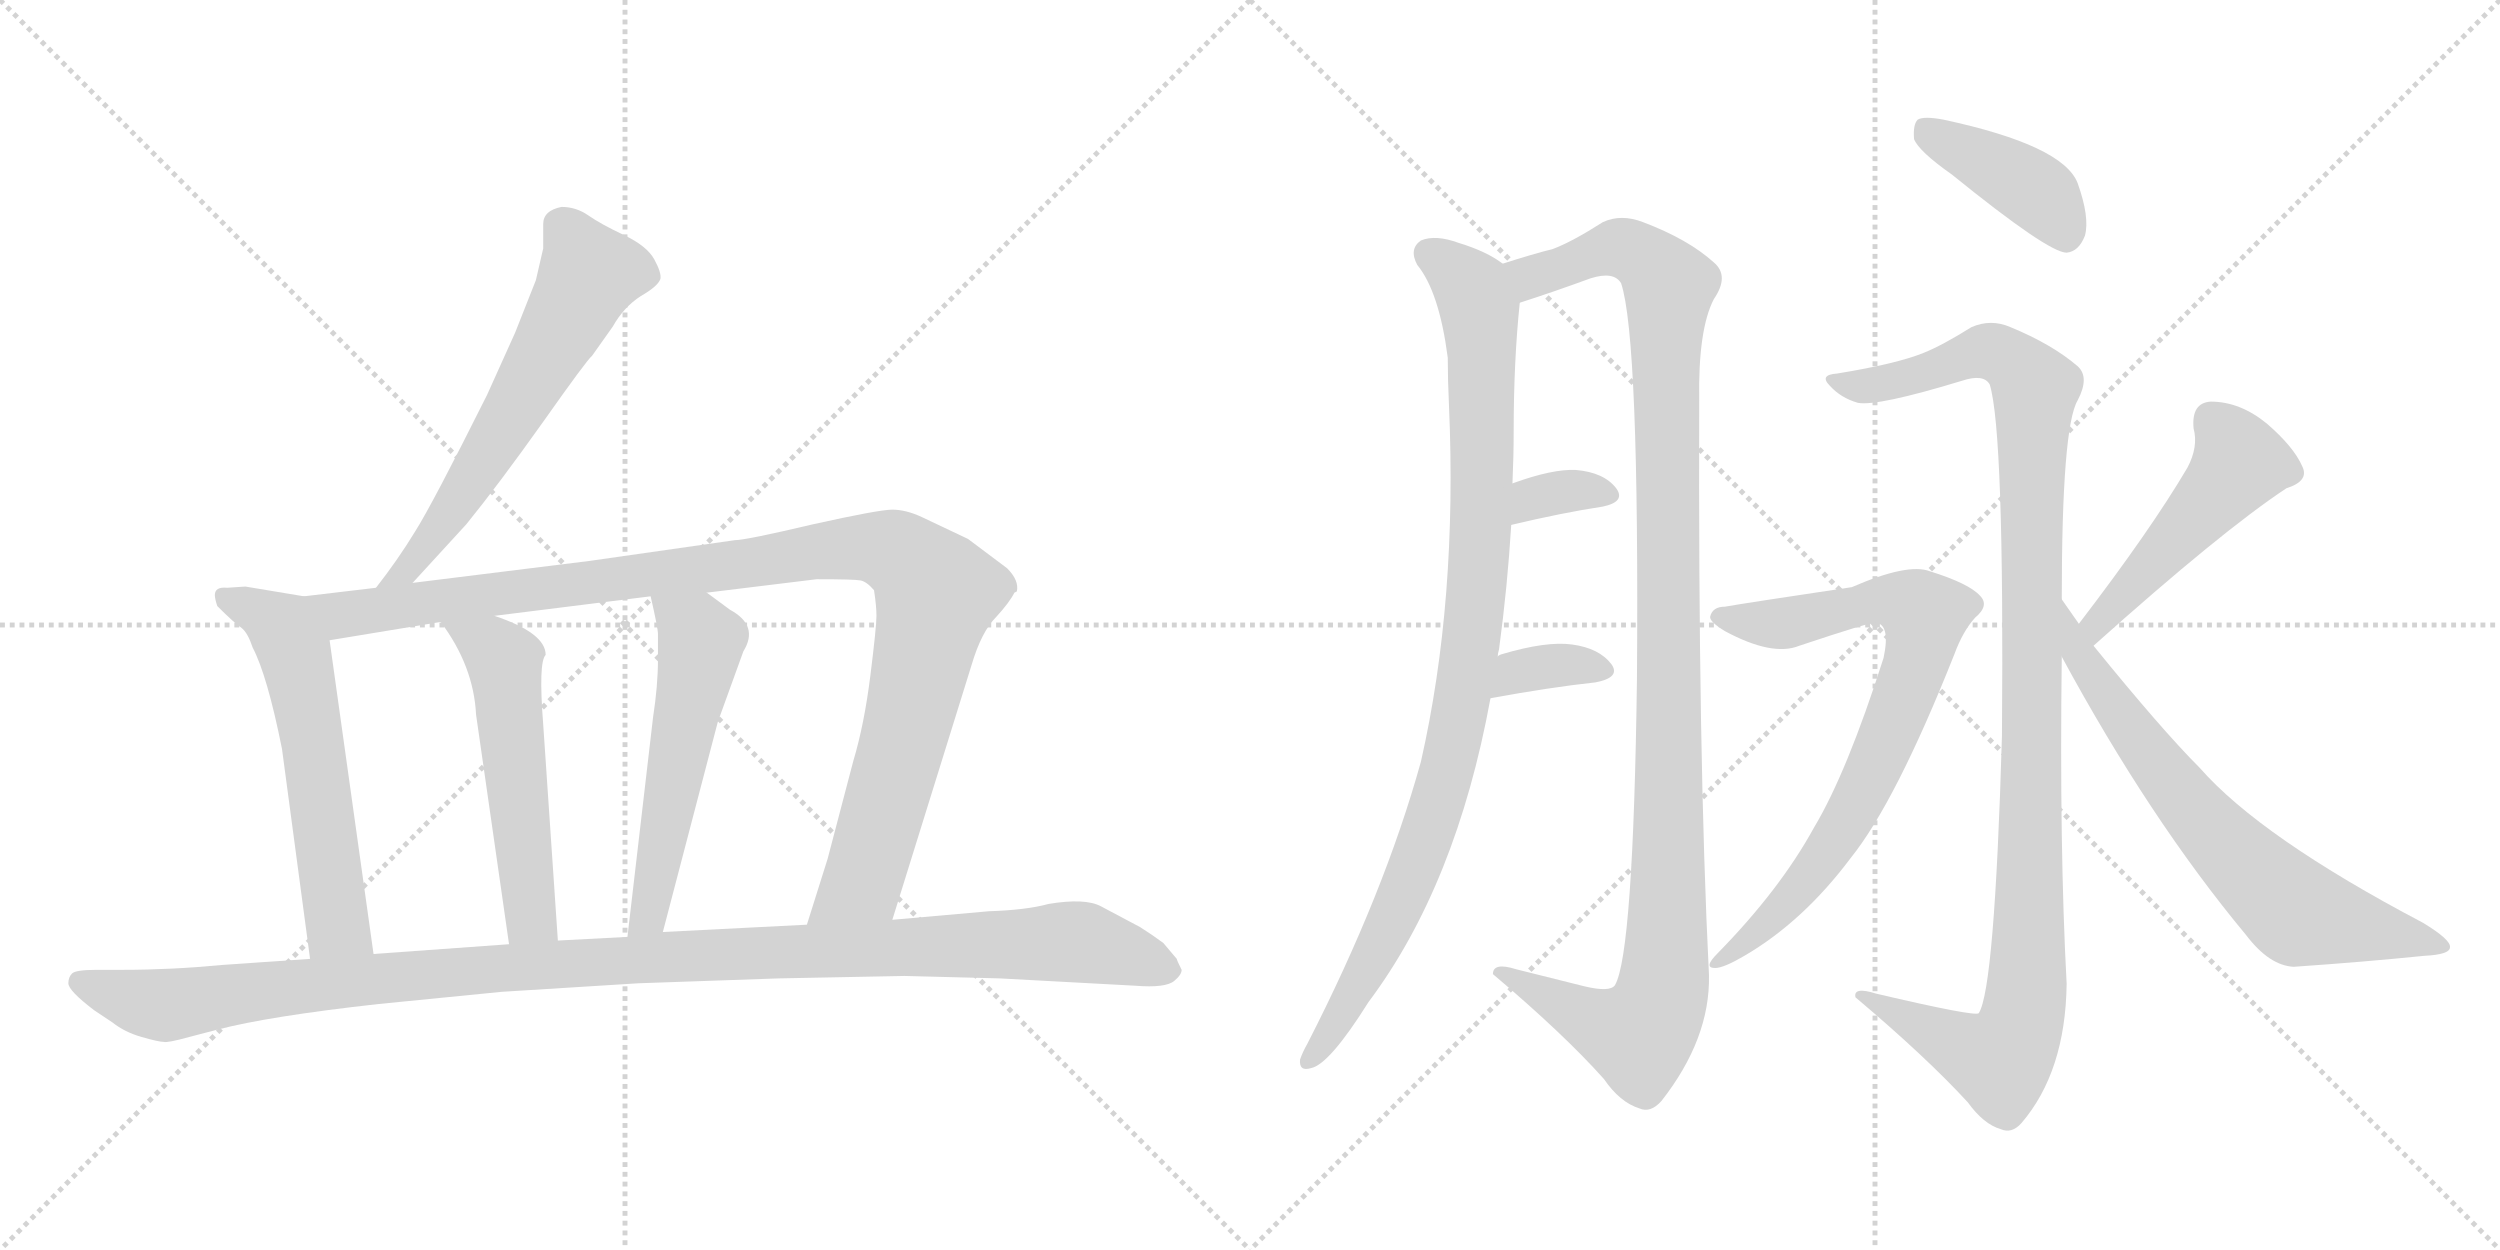 <svg version="1.1" viewBox="0 0 2048 1024" xmlns="http://www.w3.org/2000/svg">
  <g stroke="lightgray" stroke-dasharray="1,1" stroke-width="1" transform="scale(4, 4)">
    <line x1="0" y1="0" x2="256" y2="256"></line>
    <line x1="256" y1="0" x2="0" y2="256"></line>
    <line x1="128" y1="0" x2="128" y2="256"></line>
    <line x1="0" y1="128" x2="256" y2="128"></line>
    <line x1="256" y1="0" x2="512" y2="256"></line>
    <line x1="512" y1="0" x2="256" y2="256"></line>
    <line x1="384" y1="0" x2="384" y2="256"></line>
    <line x1="256" y1="128" x2="512" y2="128"></line>
  </g>
<g transform="scale(1, -1) translate(0, -850)">
   <style type="text/css">
    @keyframes keyframes0 {
      from {
       stroke: black;
       stroke-dashoffset: 611;
       stroke-width: 128;
       }
       67% {
       animation-timing-function: step-end;
       stroke: black;
       stroke-dashoffset: 0;
       stroke-width: 128;
       }
       to {
       stroke: black;
       stroke-width: 1024;
       }
       }
       #make-me-a-hanzi-animation-0 {
         animation: keyframes0 0.747s both;
         animation-delay: 0s;
         animation-timing-function: linear;
       }
    @keyframes keyframes1 {
      from {
       stroke: black;
       stroke-dashoffset: 585;
       stroke-width: 128;
       }
       66% {
       animation-timing-function: step-end;
       stroke: black;
       stroke-dashoffset: 0;
       stroke-width: 128;
       }
       to {
       stroke: black;
       stroke-width: 1024;
       }
       }
       #make-me-a-hanzi-animation-1 {
         animation: keyframes1 0.726s both;
         animation-delay: 0.747s;
         animation-timing-function: linear;
       }
    @keyframes keyframes2 {
      from {
       stroke: black;
       stroke-dashoffset: 1080;
       stroke-width: 128;
       }
       78% {
       animation-timing-function: step-end;
       stroke: black;
       stroke-dashoffset: 0;
       stroke-width: 128;
       }
       to {
       stroke: black;
       stroke-width: 1024;
       }
       }
       #make-me-a-hanzi-animation-2 {
         animation: keyframes2 1.129s both;
         animation-delay: 1.473s;
         animation-timing-function: linear;
       }
    @keyframes keyframes3 {
      from {
       stroke: black;
       stroke-dashoffset: 539;
       stroke-width: 128;
       }
       64% {
       animation-timing-function: step-end;
       stroke: black;
       stroke-dashoffset: 0;
       stroke-width: 128;
       }
       to {
       stroke: black;
       stroke-width: 1024;
       }
       }
       #make-me-a-hanzi-animation-3 {
         animation: keyframes3 0.689s both;
         animation-delay: 2.602s;
         animation-timing-function: linear;
       }
    @keyframes keyframes4 {
      from {
       stroke: black;
       stroke-dashoffset: 543;
       stroke-width: 128;
       }
       64% {
       animation-timing-function: step-end;
       stroke: black;
       stroke-dashoffset: 0;
       stroke-width: 128;
       }
       to {
       stroke: black;
       stroke-width: 1024;
       }
       }
       #make-me-a-hanzi-animation-4 {
         animation: keyframes4 0.692s both;
         animation-delay: 3.291s;
         animation-timing-function: linear;
       }
    @keyframes keyframes5 {
      from {
       stroke: black;
       stroke-dashoffset: 1156;
       stroke-width: 128;
       }
       79% {
       animation-timing-function: step-end;
       stroke: black;
       stroke-dashoffset: 0;
       stroke-width: 128;
       }
       to {
       stroke: black;
       stroke-width: 1024;
       }
       }
       #make-me-a-hanzi-animation-5 {
         animation: keyframes5 1.191s both;
         animation-delay: 3.983s;
         animation-timing-function: linear;
       }
    @keyframes keyframes6 {
      from {
       stroke: black;
       stroke-dashoffset: 959;
       stroke-width: 128;
       }
       76% {
       animation-timing-function: step-end;
       stroke: black;
       stroke-dashoffset: 0;
       stroke-width: 128;
       }
       to {
       stroke: black;
       stroke-width: 1024;
       }
       }
       #make-me-a-hanzi-animation-6 {
         animation: keyframes6 1.03s both;
         animation-delay: 5.174s;
         animation-timing-function: linear;
       }
    @keyframes keyframes7 {
      from {
       stroke: black;
       stroke-dashoffset: 1140;
       stroke-width: 128;
       }
       79% {
       animation-timing-function: step-end;
       stroke: black;
       stroke-dashoffset: 0;
       stroke-width: 128;
       }
       to {
       stroke: black;
       stroke-width: 1024;
       }
       }
       #make-me-a-hanzi-animation-7 {
         animation: keyframes7 1.178s both;
         animation-delay: 6.204s;
         animation-timing-function: linear;
       }
    @keyframes keyframes8 {
      from {
       stroke: black;
       stroke-dashoffset: 337;
       stroke-width: 128;
       }
       52% {
       animation-timing-function: step-end;
       stroke: black;
       stroke-dashoffset: 0;
       stroke-width: 128;
       }
       to {
       stroke: black;
       stroke-width: 1024;
       }
       }
       #make-me-a-hanzi-animation-8 {
         animation: keyframes8 0.524s both;
         animation-delay: 7.382s;
         animation-timing-function: linear;
       }
    @keyframes keyframes9 {
      from {
       stroke: black;
       stroke-dashoffset: 347;
       stroke-width: 128;
       }
       53% {
       animation-timing-function: step-end;
       stroke: black;
       stroke-dashoffset: 0;
       stroke-width: 128;
       }
       to {
       stroke: black;
       stroke-width: 1024;
       }
       }
       #make-me-a-hanzi-animation-9 {
         animation: keyframes9 0.532s both;
         animation-delay: 7.906s;
         animation-timing-function: linear;
       }
    @keyframes keyframes10 {
      from {
       stroke: black;
       stroke-dashoffset: 408;
       stroke-width: 128;
       }
       57% {
       animation-timing-function: step-end;
       stroke: black;
       stroke-dashoffset: 0;
       stroke-width: 128;
       }
       to {
       stroke: black;
       stroke-width: 1024;
       }
       }
       #make-me-a-hanzi-animation-10 {
         animation: keyframes10 0.582s both;
         animation-delay: 8.438s;
         animation-timing-function: linear;
       }
    @keyframes keyframes11 {
      from {
       stroke: black;
       stroke-dashoffset: 1106;
       stroke-width: 128;
       }
       78% {
       animation-timing-function: step-end;
       stroke: black;
       stroke-dashoffset: 0;
       stroke-width: 128;
       }
       to {
       stroke: black;
       stroke-width: 1024;
       }
       }
       #make-me-a-hanzi-animation-11 {
         animation: keyframes11 1.15s both;
         animation-delay: 9.02s;
         animation-timing-function: linear;
       }
    @keyframes keyframes12 {
      from {
       stroke: black;
       stroke-dashoffset: 767;
       stroke-width: 128;
       }
       71% {
       animation-timing-function: step-end;
       stroke: black;
       stroke-dashoffset: 0;
       stroke-width: 128;
       }
       to {
       stroke: black;
       stroke-width: 1024;
       }
       }
       #make-me-a-hanzi-animation-12 {
         animation: keyframes12 0.874s both;
         animation-delay: 10.17s;
         animation-timing-function: linear;
       }
    @keyframes keyframes13 {
      from {
       stroke: black;
       stroke-dashoffset: 482;
       stroke-width: 128;
       }
       61% {
       animation-timing-function: step-end;
       stroke: black;
       stroke-dashoffset: 0;
       stroke-width: 128;
       }
       to {
       stroke: black;
       stroke-width: 1024;
       }
       }
       #make-me-a-hanzi-animation-13 {
         animation: keyframes13 0.642s both;
         animation-delay: 11.045s;
         animation-timing-function: linear;
       }
    @keyframes keyframes14 {
      from {
       stroke: black;
       stroke-dashoffset: 684;
       stroke-width: 128;
       }
       69% {
       animation-timing-function: step-end;
       stroke: black;
       stroke-dashoffset: 0;
       stroke-width: 128;
       }
       to {
       stroke: black;
       stroke-width: 1024;
       }
       }
       #make-me-a-hanzi-animation-14 {
         animation: keyframes14 0.807s both;
         animation-delay: 11.687s;
         animation-timing-function: linear;
       }
</style>
<path d="M 338.0 372.5 L 382.0 420.5 Q 408.0 452.5 445.0 504.5 Q 481.0 555.5 485.0 558.5 L 502.0 582.5 Q 511.0 598.5 525.0 607.5 Q 539.0 615.5 541.0 621.5 Q 542.0 626.5 536.0 637.5 Q 530.0 648.5 511.0 657.5 Q 492.0 666.5 482.0 673.5 Q 472.0 680.5 460.0 680.5 Q 445.0 677.5 445.0 666.5 L 445.0 646.5 L 439.0 620.5 L 422.0 577.5 L 399.0 526.5 Q 354.0 436.5 340.0 414.5 Q 326.0 391.5 308.0 368.5 C 290.0 344.5 318.0 350.5 338.0 372.5 Z" fill="lightgray"></path> 
<path d="M 178.0 353.5 Q 192.0 339.5 198.0 335.5 Q 203.0 331.5 207.0 319.5 Q 219.0 296.5 231.0 236.5 L 254.0 64.5 C 258.0 34.5 310.0 38.5 306.0 68.5 L 270.0 325.5 C 266.0 355.5 265.0 358.5 249.0 361.5 L 201.0 369.5 L 186.0 368.5 Q 176.0 369.5 176.0 362.5 Q 176.0 359.5 178.0 353.5 Z" fill="lightgray"></path> 
<path d="M 731.0 96.5 L 796.0 305.5 Q 804.0 332.5 816.0 344.5 Q 827.0 356.5 831.0 364.5 L 833.0 365.5 Q 835.0 374.5 825.0 384.5 L 793.0 408.5 L 755.0 426.5 Q 742.0 432.5 731.0 432.5 Q 720.0 432.5 666.0 420.5 Q 611.0 407.5 602.0 407.5 L 483.0 390.5 L 338.0 372.5 L 308.0 368.5 L 249.0 361.5 C 219.0 357.5 240.0 320.5 270.0 325.5 L 361.0 340.5 L 405.0 345.5 L 533.0 361.5 L 579.0 364.5 L 669.0 375.5 Q 700.0 375.5 705.0 374.5 Q 710.0 373.5 716.0 366.5 Q 718.0 353.5 718.0 345.5 Q 718.0 336.5 713.0 296.5 Q 708.0 256.5 699.0 226.5 L 678.0 146.5 L 661.0 92.5 C 652.0 63.5 722.0 67.5 731.0 96.5 Z" fill="lightgray"></path> 
<path d="M 361.0 340.5 Q 388.0 304.5 390.0 264.5 L 417.0 76.5 C 421.0 46.5 459.0 49.5 457.0 79.5 L 445.0 256.5 Q 441.0 307.5 447.0 313.5 Q 447.0 331.5 405.0 345.5 C 377.0 355.5 344.0 364.5 361.0 340.5 Z" fill="lightgray"></path> 
<path d="M 533.0 361.5 Q 539.0 335.5 539.0 330.5 L 539.0 309.5 Q 539.0 288.5 535.0 262.5 L 514.0 82.5 C 511.0 52.5 535.0 57.5 543.0 86.5 L 588.0 258.5 L 609.0 316.5 Q 622.0 337.5 598.0 350.5 L 579.0 364.5 C 555.0 382.5 526.0 390.5 533.0 361.5 Z" fill="lightgray"></path> 
<path d="M 254.0 64.5 L 182.0 59.5 Q 140.0 55.5 100.0 55.5 L 79.0 55.5 Q 62.0 55.5 59.0 52.5 Q 56.0 49.5 56.0 44.5 Q 56.0 38.5 77.0 22.5 L 92.0 12.5 Q 102.0 4.5 116.0 0.5 Q 130.0 -3.5 134.0 -3.5 Q 137.0 -4.5 155.0 0.5 L 178.0 6.5 Q 220.0 17.5 310.0 27.5 L 411.0 37.5 L 523.0 44.5 L 638.0 48.5 L 741.0 50.5 L 819.0 48.5 L 930.0 42.5 Q 955.0 40.5 962.0 46.5 Q 968.0 51.5 968.0 55.5 Q 964.0 63.5 964.0 64.5 L 953.0 77.5 Q 945.0 83.5 934.0 90.5 L 902.0 107.5 Q 889.0 114.5 859.0 109.5 Q 841.0 104.5 810.0 103.5 L 731.0 96.5 L 661.0 92.5 L 543.0 86.5 L 514.0 82.5 L 457.0 79.5 L 417.0 76.5 L 306.0 68.5 L 254.0 64.5 Z" fill="lightgray"></path> 
<path d="M 1227.0 312.0 Q 1227.0 315.0 1228.0 318.0 Q 1235.0 370.0 1238.0 420.0 L 1239.0 454.0 Q 1240.0 476.0 1240.0 497.0 Q 1240.0 554.0 1245.0 602.0 C 1247.0 625.0 1247.0 625.0 1231.0 634.0 Q 1218.0 644.0 1195.0 651.0 Q 1176.0 658.0 1164.0 653.0 Q 1154.0 646.0 1161.0 633.0 Q 1179.0 611.0 1186.0 557.0 Q 1186.0 539.0 1187.0 518.0 Q 1194.0 358.0 1164.0 226.0 Q 1134.0 118.0 1071.0 -5.0 Q 1067.0 -12.0 1065.0 -18.0 Q 1064.0 -28.0 1074.0 -25.0 Q 1089.0 -22.0 1121.0 29.0 Q 1193.0 125.0 1221.0 278.0 L 1227.0 312.0 Z" fill="lightgray"></path> 
<path d="M 1245.0 602.0 Q 1273.0 611.0 1303.0 622.0 Q 1322.0 628.0 1328.0 618.0 Q 1343.0 573.0 1341.0 294.0 Q 1338.0 69.0 1323.0 43.0 Q 1319.0 37.0 1298.0 42.0 L 1242.0 56.0 Q 1223.0 62.0 1223.0 52.0 Q 1281.0 3.0 1314.0 -34.0 Q 1327.0 -53.0 1343.0 -58.0 Q 1352.0 -62.0 1361.0 -52.0 Q 1401.0 -1.0 1400.0 51.0 Q 1391.0 231.0 1392.0 522.0 Q 1391.0 580.0 1404.0 605.0 Q 1417.0 624.0 1404.0 635.0 Q 1383.0 654.0 1346.0 668.0 Q 1328.0 675.0 1313.0 668.0 Q 1288.0 652.0 1272.0 646.0 Q 1256.0 642.0 1231.0 634.0 C 1202.0 625.0 1217.0 593.0 1245.0 602.0 Z" fill="lightgray"></path> 
<path d="M 1238.0 420.0 Q 1280.0 430.0 1313.0 435.0 Q 1332.0 439.0 1324.0 450.0 Q 1314.0 463.0 1291.0 465.0 Q 1272.0 466.0 1239.0 454.0 C 1211.0 444.0 1209.0 413.0 1238.0 420.0 Z" fill="lightgray"></path> 
<path d="M 1221.0 278.0 Q 1270.0 287.0 1307.0 291.0 Q 1328.0 295.0 1320.0 306.0 Q 1310.0 319.0 1288.0 322.0 Q 1267.0 325.0 1230.0 314.0 Q 1227.0 313.0 1227.0 312.0 C 1202.0 295.0 1191.0 273.0 1221.0 278.0 Z" fill="lightgray"></path> 
<path d="M 1599.0 707.0 Q 1678.0 643.0 1693.0 643.0 Q 1703.0 644.0 1708.0 657.0 Q 1712.0 672.0 1702.0 700.0 Q 1690.0 731.0 1592.0 752.0 Q 1576.0 755.0 1571.0 752.0 Q 1567.0 748.0 1568.0 736.0 Q 1572.0 726.0 1599.0 707.0 Z" fill="lightgray"></path> 
<path d="M 1689.0 359.0 Q 1689.0 500.0 1702.0 522.0 Q 1712.0 541.0 1702.0 550.0 Q 1681.0 568.0 1647.0 582.0 Q 1631.0 589.0 1615.0 582.0 Q 1591.0 567.0 1576.0 561.0 Q 1554.0 552.0 1505.0 544.0 Q 1490.0 543.0 1499.0 534.0 Q 1508.0 524.0 1522.0 520.0 Q 1538.0 517.0 1607.0 538.0 Q 1625.0 544.0 1630.0 535.0 Q 1642.0 496.0 1640.0 247.0 Q 1634.0 40.0 1621.0 20.0 Q 1618.0 17.0 1537.0 36.0 Q 1518.0 42.0 1520.0 33.0 Q 1578.0 -16.0 1612.0 -53.0 Q 1625.0 -71.0 1639.0 -75.0 Q 1648.0 -79.0 1656.0 -70.0 Q 1692.0 -28.0 1693.0 44.0 Q 1687.0 156.0 1689.0 312.0 L 1689.0 359.0 Z" fill="lightgray"></path> 
<path d="M 1413.0 353.0 Q 1403.0 353.0 1401.0 345.0 Q 1400.0 341.0 1413.0 333.0 Q 1452.0 312.0 1474.0 321.0 Q 1531.0 340.0 1536.0 340.0 Q 1549.0 339.0 1543.0 311.0 Q 1513.0 217.0 1486.0 172.0 Q 1458.0 121.0 1407.0 69.0 Q 1395.0 57.0 1405.0 57.0 Q 1412.0 57.0 1429.0 67.0 Q 1477.0 95.0 1516.0 147.0 Q 1553.0 193.0 1601.0 314.0 Q 1608.0 333.0 1618.0 344.0 Q 1630.0 354.0 1622.0 362.0 Q 1613.0 372.0 1581.0 382.0 Q 1563.0 389.0 1517.0 369.0 Q 1430.0 356.0 1413.0 353.0 Z" fill="lightgray"></path> 
<path d="M 1715.0 321.0 Q 1820.0 415.0 1873.0 450.0 Q 1892.0 456.0 1886.0 468.0 Q 1879.0 484.0 1857.0 503.0 Q 1835.0 521.0 1811.0 521.0 Q 1795.0 520.0 1797.0 499.0 Q 1801.0 484.0 1792.0 467.0 Q 1762.0 416.0 1703.0 339.0 C 1685.0 315.0 1693.0 301.0 1715.0 321.0 Z" fill="lightgray"></path> 
<path d="M 1703.0 339.0 L 1689.0 359.0 C 1672.0 384.0 1675.0 338.0 1689.0 312.0 Q 1761.0 179.0 1840.0 84.0 Q 1859.0 59.0 1879.0 58.0 Q 1937.0 62.0 1986.0 67.0 Q 2007.0 68.0 2007.0 74.0 Q 2008.0 80.0 1985.0 94.0 Q 1852.0 164.0 1802.0 221.0 Q 1771.0 252.0 1715.0 321.0 L 1703.0 339.0 Z" fill="lightgray"></path> 
      <clipPath id="make-me-a-hanzi-clip-0">
      <path d="M 338.0 372.5 L 382.0 420.5 Q 408.0 452.5 445.0 504.5 Q 481.0 555.5 485.0 558.5 L 502.0 582.5 Q 511.0 598.5 525.0 607.5 Q 539.0 615.5 541.0 621.5 Q 542.0 626.5 536.0 637.5 Q 530.0 648.5 511.0 657.5 Q 492.0 666.5 482.0 673.5 Q 472.0 680.5 460.0 680.5 Q 445.0 677.5 445.0 666.5 L 445.0 646.5 L 439.0 620.5 L 422.0 577.5 L 399.0 526.5 Q 354.0 436.5 340.0 414.5 Q 326.0 391.5 308.0 368.5 C 290.0 344.5 318.0 350.5 338.0 372.5 Z" fill="lightgray"></path>
      </clipPath>
      <path clip-path="url(#make-me-a-hanzi-clip-0)" d="M 531.0 623.5 L 511.0 628.5 L 482.0 624.5 L 380.0 446.5 L 335.0 384.5 L 315.0 372.5 " fill="none" id="make-me-a-hanzi-animation-0" stroke-dasharray="483 966" stroke-linecap="round"></path>

      <clipPath id="make-me-a-hanzi-clip-1">
      <path d="M 178.0 353.5 Q 192.0 339.5 198.0 335.5 Q 203.0 331.5 207.0 319.5 Q 219.0 296.5 231.0 236.5 L 254.0 64.5 C 258.0 34.5 310.0 38.5 306.0 68.5 L 270.0 325.5 C 266.0 355.5 265.0 358.5 249.0 361.5 L 201.0 369.5 L 186.0 368.5 Q 176.0 369.5 176.0 362.5 Q 176.0 359.5 178.0 353.5 Z" fill="lightgray"></path>
      </clipPath>
      <path clip-path="url(#make-me-a-hanzi-clip-1)" d="M 185.0 359.5 L 227.0 339.5 L 242.0 313.5 L 276.0 92.5 L 299.0 75.5 " fill="none" id="make-me-a-hanzi-animation-1" stroke-dasharray="457 914" stroke-linecap="round"></path>

      <clipPath id="make-me-a-hanzi-clip-2">
      <path d="M 731.0 96.5 L 796.0 305.5 Q 804.0 332.5 816.0 344.5 Q 827.0 356.5 831.0 364.5 L 833.0 365.5 Q 835.0 374.5 825.0 384.5 L 793.0 408.5 L 755.0 426.5 Q 742.0 432.5 731.0 432.5 Q 720.0 432.5 666.0 420.5 Q 611.0 407.5 602.0 407.5 L 483.0 390.5 L 338.0 372.5 L 308.0 368.5 L 249.0 361.5 C 219.0 357.5 240.0 320.5 270.0 325.5 L 361.0 340.5 L 405.0 345.5 L 533.0 361.5 L 579.0 364.5 L 669.0 375.5 Q 700.0 375.5 705.0 374.5 Q 710.0 373.5 716.0 366.5 Q 718.0 353.5 718.0 345.5 Q 718.0 336.5 713.0 296.5 Q 708.0 256.5 699.0 226.5 L 678.0 146.5 L 661.0 92.5 C 652.0 63.5 722.0 67.5 731.0 96.5 Z" fill="lightgray"></path>
      </clipPath>
      <path clip-path="url(#make-me-a-hanzi-clip-2)" d="M 257.0 358.5 L 280.0 346.5 L 681.0 400.5 L 714.0 401.5 L 745.0 390.5 L 767.0 364.5 L 745.0 263.5 L 707.0 128.5 L 668.0 97.5 " fill="none" id="make-me-a-hanzi-animation-2" stroke-dasharray="952 1904" stroke-linecap="round"></path>

      <clipPath id="make-me-a-hanzi-clip-3">
      <path d="M 361.0 340.5 Q 388.0 304.5 390.0 264.5 L 417.0 76.5 C 421.0 46.5 459.0 49.5 457.0 79.5 L 445.0 256.5 Q 441.0 307.5 447.0 313.5 Q 447.0 331.5 405.0 345.5 C 377.0 355.5 344.0 364.5 361.0 340.5 Z" fill="lightgray"></path>
      </clipPath>
      <path clip-path="url(#make-me-a-hanzi-clip-3)" d="M 369.0 336.5 L 405.0 318.5 L 413.0 308.5 L 434.0 102.5 L 450.0 86.5 " fill="none" id="make-me-a-hanzi-animation-3" stroke-dasharray="411 822" stroke-linecap="round"></path>

      <clipPath id="make-me-a-hanzi-clip-4">
      <path d="M 533.0 361.5 Q 539.0 335.5 539.0 330.5 L 539.0 309.5 Q 539.0 288.5 535.0 262.5 L 514.0 82.5 C 511.0 52.5 535.0 57.5 543.0 86.5 L 588.0 258.5 L 609.0 316.5 Q 622.0 337.5 598.0 350.5 L 579.0 364.5 C 555.0 382.5 526.0 390.5 533.0 361.5 Z" fill="lightgray"></path>
      </clipPath>
      <path clip-path="url(#make-me-a-hanzi-clip-4)" d="M 541.0 352.5 L 570.0 333.5 L 574.0 320.5 L 534.0 111.5 L 520.0 89.5 " fill="none" id="make-me-a-hanzi-animation-4" stroke-dasharray="415 830" stroke-linecap="round"></path>

      <clipPath id="make-me-a-hanzi-clip-5">
      <path d="M 254.0 64.5 L 182.0 59.5 Q 140.0 55.5 100.0 55.5 L 79.0 55.5 Q 62.0 55.5 59.0 52.5 Q 56.0 49.5 56.0 44.5 Q 56.0 38.5 77.0 22.5 L 92.0 12.5 Q 102.0 4.5 116.0 0.5 Q 130.0 -3.5 134.0 -3.5 Q 137.0 -4.5 155.0 0.5 L 178.0 6.5 Q 220.0 17.5 310.0 27.5 L 411.0 37.5 L 523.0 44.5 L 638.0 48.5 L 741.0 50.5 L 819.0 48.5 L 930.0 42.5 Q 955.0 40.5 962.0 46.5 Q 968.0 51.5 968.0 55.5 Q 964.0 63.5 964.0 64.5 L 953.0 77.5 Q 945.0 83.5 934.0 90.5 L 902.0 107.5 Q 889.0 114.5 859.0 109.5 Q 841.0 104.5 810.0 103.5 L 731.0 96.5 L 661.0 92.5 L 543.0 86.5 L 514.0 82.5 L 457.0 79.5 L 417.0 76.5 L 306.0 68.5 L 254.0 64.5 Z" fill="lightgray"></path>
      </clipPath>
      <path clip-path="url(#make-me-a-hanzi-clip-5)" d="M 65.0 45.5 L 141.0 26.5 L 220.0 39.5 L 465.0 61.5 L 872.0 78.5 L 957.0 56.5 " fill="none" id="make-me-a-hanzi-animation-5" stroke-dasharray="1028 2056" stroke-linecap="round"></path>

      <clipPath id="make-me-a-hanzi-clip-6">
      <path d="M 1227.0 312.0 Q 1227.0 315.0 1228.0 318.0 Q 1235.0 370.0 1238.0 420.0 L 1239.0 454.0 Q 1240.0 476.0 1240.0 497.0 Q 1240.0 554.0 1245.0 602.0 C 1247.0 625.0 1247.0 625.0 1231.0 634.0 Q 1218.0 644.0 1195.0 651.0 Q 1176.0 658.0 1164.0 653.0 Q 1154.0 646.0 1161.0 633.0 Q 1179.0 611.0 1186.0 557.0 Q 1186.0 539.0 1187.0 518.0 Q 1194.0 358.0 1164.0 226.0 Q 1134.0 118.0 1071.0 -5.0 Q 1067.0 -12.0 1065.0 -18.0 Q 1064.0 -28.0 1074.0 -25.0 Q 1089.0 -22.0 1121.0 29.0 Q 1193.0 125.0 1221.0 278.0 L 1227.0 312.0 Z" fill="lightgray"></path>
      </clipPath>
      <path clip-path="url(#make-me-a-hanzi-clip-6)" d="M 1172.0 642.0 L 1203.0 617.0 L 1212.0 596.0 L 1214.0 438.0 L 1206.0 328.0 L 1187.0 223.0 L 1157.0 133.0 L 1133.0 80.0 L 1074.0 -16.0 " fill="none" id="make-me-a-hanzi-animation-6" stroke-dasharray="831 1662" stroke-linecap="round"></path>

      <clipPath id="make-me-a-hanzi-clip-7">
      <path d="M 1245.0 602.0 Q 1273.0 611.0 1303.0 622.0 Q 1322.0 628.0 1328.0 618.0 Q 1343.0 573.0 1341.0 294.0 Q 1338.0 69.0 1323.0 43.0 Q 1319.0 37.0 1298.0 42.0 L 1242.0 56.0 Q 1223.0 62.0 1223.0 52.0 Q 1281.0 3.0 1314.0 -34.0 Q 1327.0 -53.0 1343.0 -58.0 Q 1352.0 -62.0 1361.0 -52.0 Q 1401.0 -1.0 1400.0 51.0 Q 1391.0 231.0 1392.0 522.0 Q 1391.0 580.0 1404.0 605.0 Q 1417.0 624.0 1404.0 635.0 Q 1383.0 654.0 1346.0 668.0 Q 1328.0 675.0 1313.0 668.0 Q 1288.0 652.0 1272.0 646.0 Q 1256.0 642.0 1231.0 634.0 C 1202.0 625.0 1217.0 593.0 1245.0 602.0 Z" fill="lightgray"></path>
      </clipPath>
      <path clip-path="url(#make-me-a-hanzi-clip-7)" d="M 1240.0 632.0 L 1254.0 623.0 L 1329.0 647.0 L 1354.0 633.0 L 1368.0 615.0 L 1367.0 133.0 L 1362.0 39.0 L 1342.0 2.0 L 1311.0 11.0 L 1233.0 49.0 " fill="none" id="make-me-a-hanzi-animation-7" stroke-dasharray="1012 2024" stroke-linecap="round"></path>

      <clipPath id="make-me-a-hanzi-clip-8">
      <path d="M 1238.0 420.0 Q 1280.0 430.0 1313.0 435.0 Q 1332.0 439.0 1324.0 450.0 Q 1314.0 463.0 1291.0 465.0 Q 1272.0 466.0 1239.0 454.0 C 1211.0 444.0 1209.0 413.0 1238.0 420.0 Z" fill="lightgray"></path>
      </clipPath>
      <path clip-path="url(#make-me-a-hanzi-clip-8)" d="M 1245.0 425.0 L 1251.0 437.0 L 1266.0 445.0 L 1295.0 449.0 L 1316.0 444.0 " fill="none" id="make-me-a-hanzi-animation-8" stroke-dasharray="209 418" stroke-linecap="round"></path>

      <clipPath id="make-me-a-hanzi-clip-9">
      <path d="M 1221.0 278.0 Q 1270.0 287.0 1307.0 291.0 Q 1328.0 295.0 1320.0 306.0 Q 1310.0 319.0 1288.0 322.0 Q 1267.0 325.0 1230.0 314.0 Q 1227.0 313.0 1227.0 312.0 C 1202.0 295.0 1191.0 273.0 1221.0 278.0 Z" fill="lightgray"></path>
      </clipPath>
      <path clip-path="url(#make-me-a-hanzi-clip-9)" d="M 1228.0 283.0 L 1235.0 293.0 L 1257.0 302.0 L 1291.0 306.0 L 1311.0 301.0 " fill="none" id="make-me-a-hanzi-animation-9" stroke-dasharray="219 438" stroke-linecap="round"></path>

      <clipPath id="make-me-a-hanzi-clip-10">
      <path d="M 1599.0 707.0 Q 1678.0 643.0 1693.0 643.0 Q 1703.0 644.0 1708.0 657.0 Q 1712.0 672.0 1702.0 700.0 Q 1690.0 731.0 1592.0 752.0 Q 1576.0 755.0 1571.0 752.0 Q 1567.0 748.0 1568.0 736.0 Q 1572.0 726.0 1599.0 707.0 Z" fill="lightgray"></path>
      </clipPath>
      <path clip-path="url(#make-me-a-hanzi-clip-10)" d="M 1576.0 746.0 L 1668.0 693.0 L 1693.0 655.0 " fill="none" id="make-me-a-hanzi-animation-10" stroke-dasharray="280 560" stroke-linecap="round"></path>

      <clipPath id="make-me-a-hanzi-clip-11">
      <path d="M 1689.0 359.0 Q 1689.0 500.0 1702.0 522.0 Q 1712.0 541.0 1702.0 550.0 Q 1681.0 568.0 1647.0 582.0 Q 1631.0 589.0 1615.0 582.0 Q 1591.0 567.0 1576.0 561.0 Q 1554.0 552.0 1505.0 544.0 Q 1490.0 543.0 1499.0 534.0 Q 1508.0 524.0 1522.0 520.0 Q 1538.0 517.0 1607.0 538.0 Q 1625.0 544.0 1630.0 535.0 Q 1642.0 496.0 1640.0 247.0 Q 1634.0 40.0 1621.0 20.0 Q 1618.0 17.0 1537.0 36.0 Q 1518.0 42.0 1520.0 33.0 Q 1578.0 -16.0 1612.0 -53.0 Q 1625.0 -71.0 1639.0 -75.0 Q 1648.0 -79.0 1656.0 -70.0 Q 1692.0 -28.0 1693.0 44.0 Q 1687.0 156.0 1689.0 312.0 L 1689.0 359.0 Z" fill="lightgray"></path>
      </clipPath>
      <path clip-path="url(#make-me-a-hanzi-clip-11)" d="M 1509.0 535.0 L 1556.0 538.0 L 1631.0 562.0 L 1657.0 546.0 L 1667.0 532.0 L 1662.0 77.0 L 1654.0 6.0 L 1638.0 -19.0 L 1529.0 31.0 " fill="none" id="make-me-a-hanzi-animation-11" stroke-dasharray="978 1956" stroke-linecap="round"></path>

      <clipPath id="make-me-a-hanzi-clip-12">
      <path d="M 1413.0 353.0 Q 1403.0 353.0 1401.0 345.0 Q 1400.0 341.0 1413.0 333.0 Q 1452.0 312.0 1474.0 321.0 Q 1531.0 340.0 1536.0 340.0 Q 1549.0 339.0 1543.0 311.0 Q 1513.0 217.0 1486.0 172.0 Q 1458.0 121.0 1407.0 69.0 Q 1395.0 57.0 1405.0 57.0 Q 1412.0 57.0 1429.0 67.0 Q 1477.0 95.0 1516.0 147.0 Q 1553.0 193.0 1601.0 314.0 Q 1608.0 333.0 1618.0 344.0 Q 1630.0 354.0 1622.0 362.0 Q 1613.0 372.0 1581.0 382.0 Q 1563.0 389.0 1517.0 369.0 Q 1430.0 356.0 1413.0 353.0 Z" fill="lightgray"></path>
      </clipPath>
      <path clip-path="url(#make-me-a-hanzi-clip-12)" d="M 1409.0 346.0 L 1456.0 339.0 L 1548.0 359.0 L 1577.0 347.0 L 1565.0 294.0 L 1515.0 180.0 L 1451.0 96.0 L 1409.0 63.0 " fill="none" id="make-me-a-hanzi-animation-12" stroke-dasharray="639 1278" stroke-linecap="round"></path>

      <clipPath id="make-me-a-hanzi-clip-13">
      <path d="M 1715.0 321.0 Q 1820.0 415.0 1873.0 450.0 Q 1892.0 456.0 1886.0 468.0 Q 1879.0 484.0 1857.0 503.0 Q 1835.0 521.0 1811.0 521.0 Q 1795.0 520.0 1797.0 499.0 Q 1801.0 484.0 1792.0 467.0 Q 1762.0 416.0 1703.0 339.0 C 1685.0 315.0 1693.0 301.0 1715.0 321.0 Z" fill="lightgray"></path>
      </clipPath>
      <path clip-path="url(#make-me-a-hanzi-clip-13)" d="M 1812.0 505.0 L 1835.0 471.0 L 1718.0 341.0 L 1720.0 331.0 " fill="none" id="make-me-a-hanzi-animation-13" stroke-dasharray="354 708" stroke-linecap="round"></path>

      <clipPath id="make-me-a-hanzi-clip-14">
      <path d="M 1703.0 339.0 L 1689.0 359.0 C 1672.0 384.0 1675.0 338.0 1689.0 312.0 Q 1761.0 179.0 1840.0 84.0 Q 1859.0 59.0 1879.0 58.0 Q 1937.0 62.0 1986.0 67.0 Q 2007.0 68.0 2007.0 74.0 Q 2008.0 80.0 1985.0 94.0 Q 1852.0 164.0 1802.0 221.0 Q 1771.0 252.0 1715.0 321.0 L 1703.0 339.0 Z" fill="lightgray"></path>
      </clipPath>
      <path clip-path="url(#make-me-a-hanzi-clip-14)" d="M 1696.0 342.0 L 1704.0 311.0 L 1769.0 220.0 L 1867.0 115.0 L 1886.0 102.0 L 2001.0 76.0 " fill="none" id="make-me-a-hanzi-animation-14" stroke-dasharray="556 1112" stroke-linecap="round"></path>

</g>
</svg>

